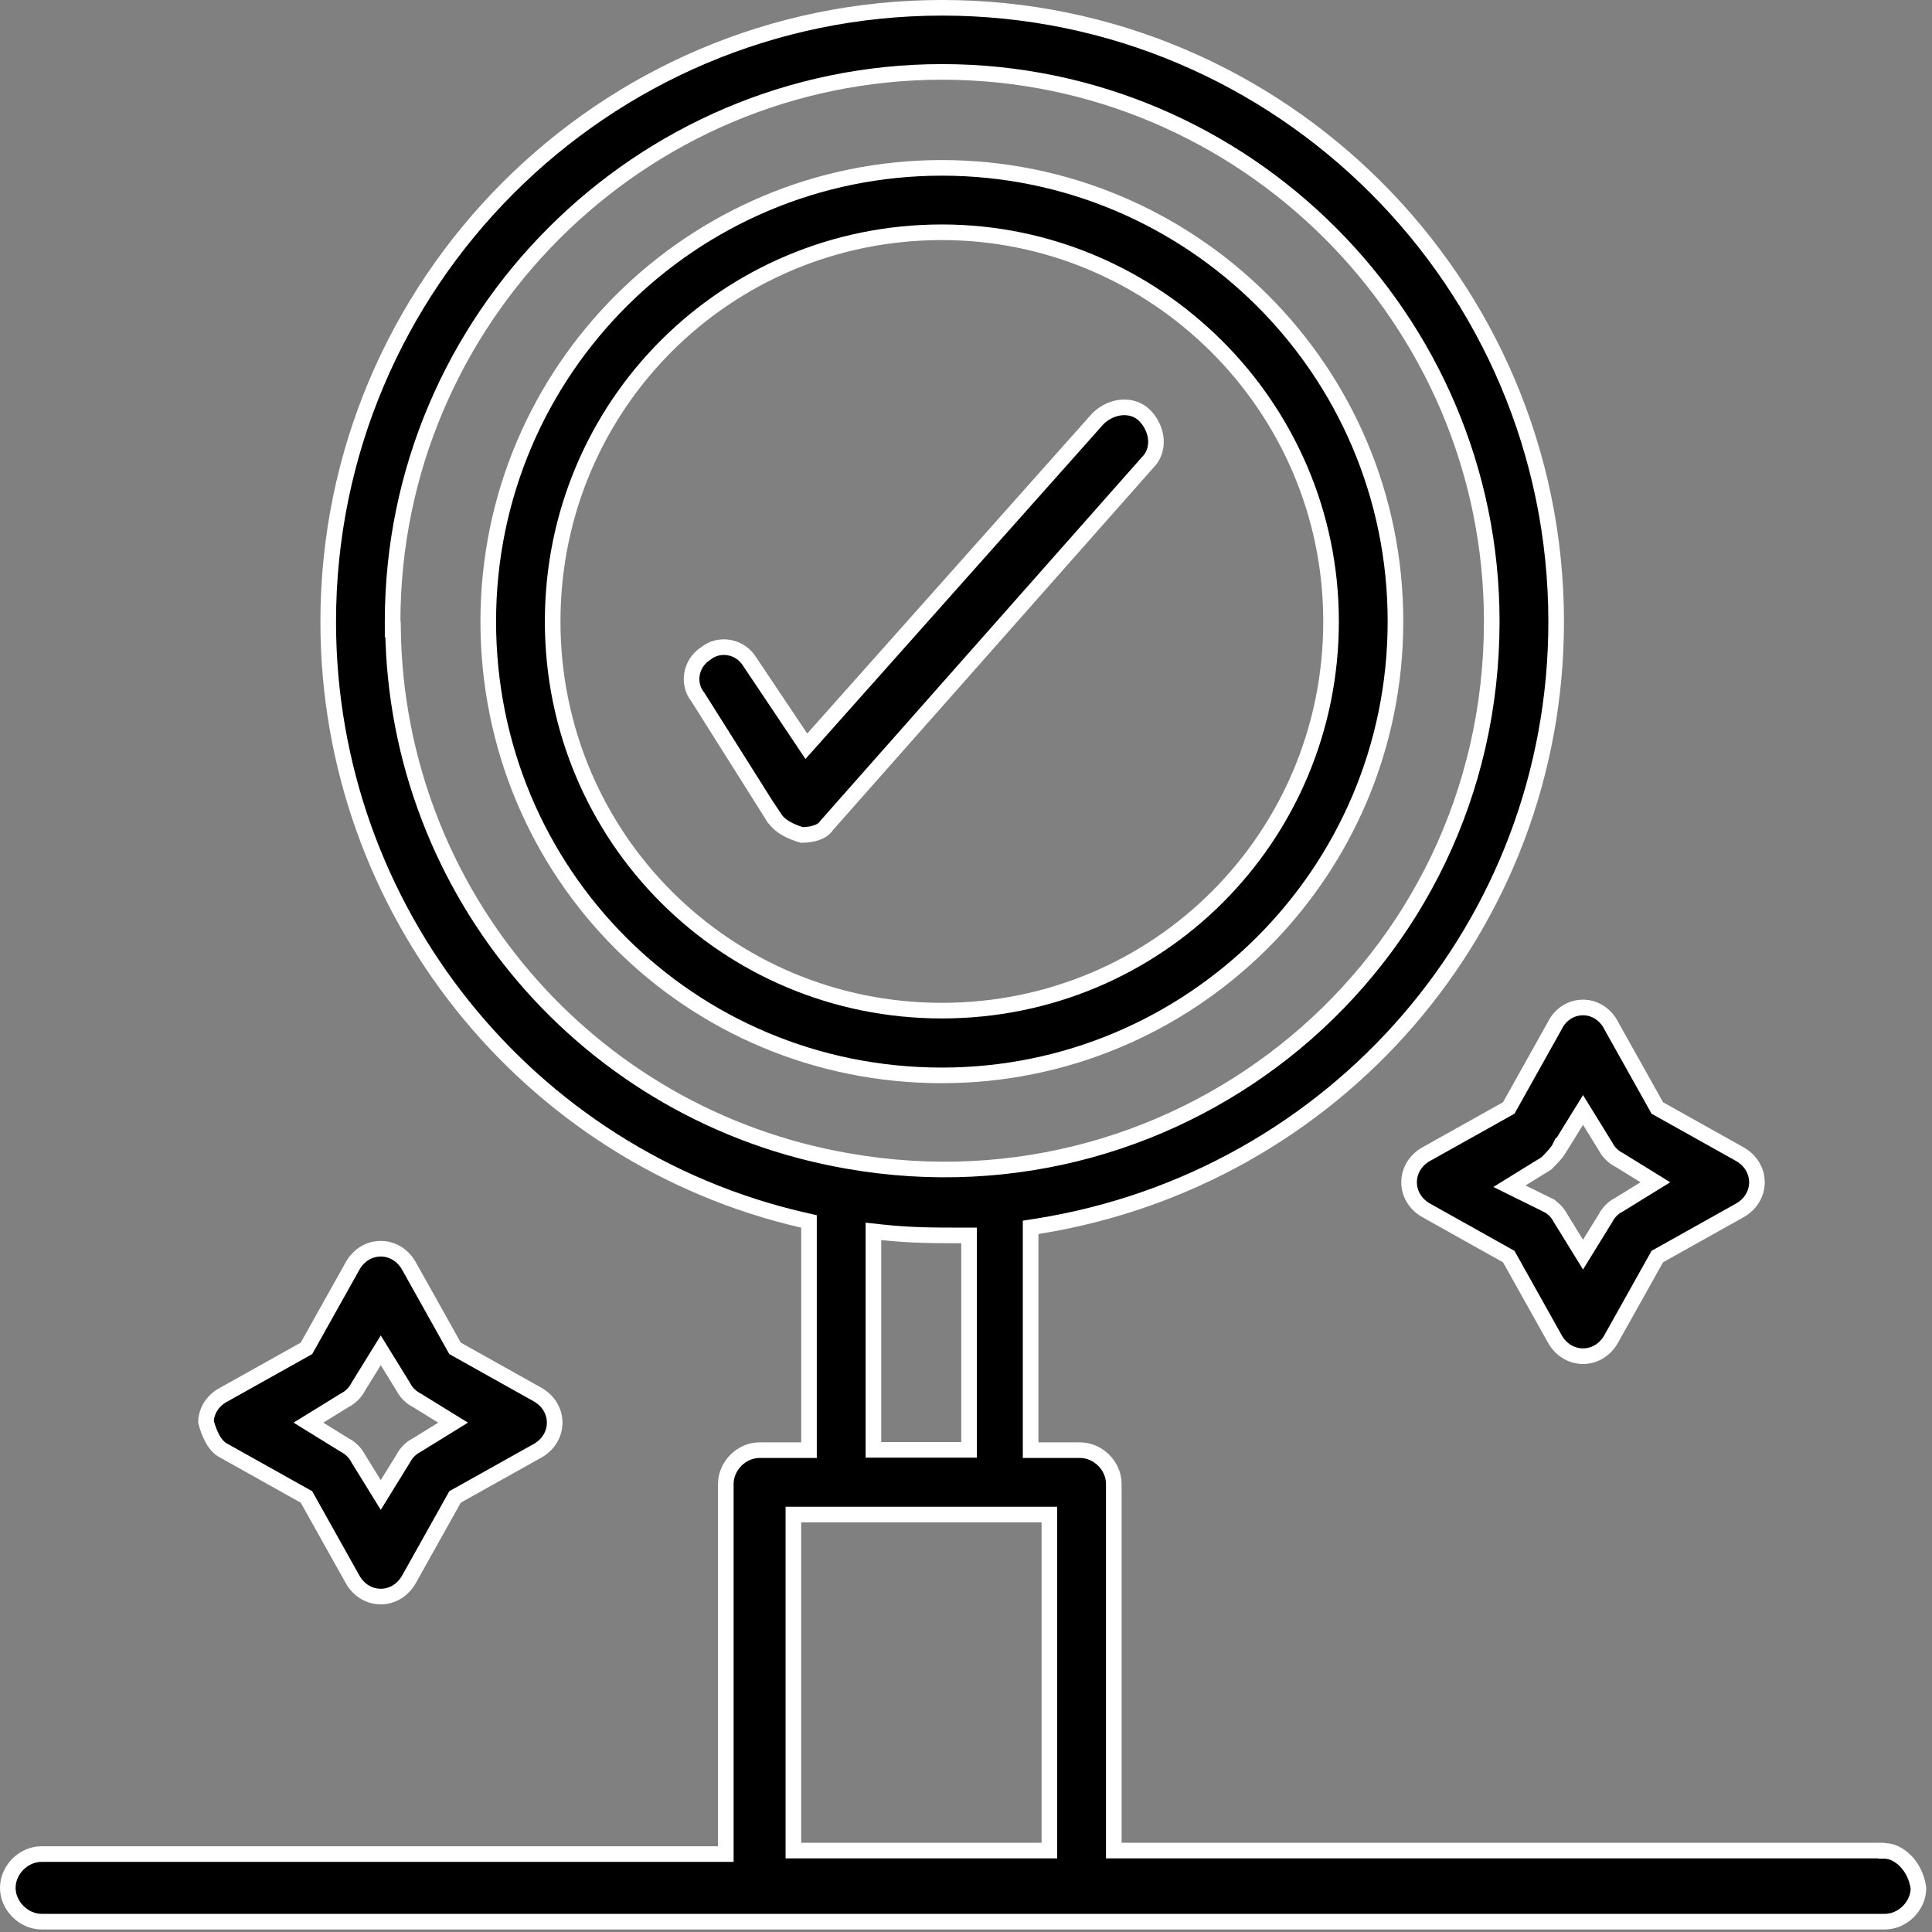 <svg width="86" height="86" viewBox="0 0 86 86" fill="none" xmlns="http://www.w3.org/2000/svg">
<rect x="0" y="0" width="86" height="86" fill="#808080" stroke="none"/>
<path d="M62.117 27.663C62.117 38.892 53.001 47.869 41.926 47.869C30.71 47.869 21.734 38.879 21.734 27.663C21.734 16.449 30.85 7.472 41.926 7.472C53.002 7.472 62.117 16.435 62.117 27.663ZM59.25 27.663C59.25 18.055 51.389 10.339 41.926 10.339C32.319 10.339 24.601 18.057 24.601 27.663C24.601 37.269 32.319 44.987 41.926 44.987C51.532 44.987 59.25 37.269 59.25 27.663Z" fill="black" stroke="white" stroke-width="0.695"/>
<path d="M34.511 36.461L34.276 36.108L34.27 36.114L31.081 31.054L31.07 31.037L31.058 31.022C30.607 30.461 30.711 29.552 31.401 29.099L31.416 29.09L31.429 29.079C31.99 28.628 32.899 28.732 33.352 29.423L33.352 29.423L33.353 29.426L35.644 32.846L35.893 33.219L36.192 32.884L48.877 18.631C49.501 18.027 50.417 17.961 50.952 18.494C51.562 19.117 51.63 20.04 51.094 20.576L51.087 20.584L51.08 20.591L36.817 36.72L36.801 36.738L36.788 36.758C36.613 37.02 36.214 37.16 35.696 37.168C35.172 37.017 34.716 36.769 34.511 36.461Z" fill="black" stroke="white" stroke-width="0.695"/>
<path d="M49.579 82.028V82.376H49.927H83.736L83.75 82.39H83.894C84.513 82.39 85.264 83.044 85.398 84.057C85.387 84.847 84.697 85.54 83.894 85.54H1.852C1.054 85.54 0.347 84.833 0.347 84.036C0.347 83.237 1.042 82.531 1.852 82.531H31.96H32.308V82.184V66.055C32.308 65.256 33.002 64.551 33.812 64.551H35.664H36.011V64.204V54.648V54.371L35.742 54.309C23.488 51.49 14.61 40.505 14.61 27.677C14.61 12.603 26.866 0.347 41.94 0.347C57.015 0.347 69.27 12.603 69.27 27.677C69.27 41.201 59.418 52.479 46.169 54.588L45.876 54.634V54.931V64.204V64.551H46.223H48.075C48.874 64.551 49.579 65.245 49.579 66.055V82.028ZM17.477 27.663V28.011H17.494C17.659 39.72 26.139 49.681 37.754 51.683C52.65 54.291 66.403 43.007 66.403 27.663C66.403 14.198 55.405 3.201 41.94 3.201C28.475 3.201 17.477 14.198 17.477 27.663ZM39.264 54.854L38.879 54.812V55.199V64.189V64.537H39.226H42.788H43.136V64.189V55.341V54.993H42.788C41.656 54.993 40.529 54.993 39.264 54.854ZM35.316 82.028V82.376H35.664H46.365H46.712V82.028V67.766V67.418H46.365H35.664H35.316V67.766V82.028Z" fill="black" stroke="white" stroke-width="0.695"/>
<path d="M9.994 64.593L9.986 64.588L9.977 64.584C9.772 64.484 9.602 64.298 9.461 64.048C9.329 63.812 9.235 63.54 9.169 63.286C9.185 62.749 9.525 62.296 9.98 62.069L9.987 62.065L9.994 62.061L13.556 60.068L13.642 60.02L13.69 59.935L15.683 56.373L15.683 56.373L15.684 56.37C16.259 55.324 17.638 55.324 18.213 56.37L18.213 56.37L18.215 56.373L20.208 59.935L20.256 60.02L20.341 60.068L23.903 62.061L23.903 62.061L23.906 62.063C24.952 62.638 24.952 64.017 23.906 64.592L23.906 64.592L23.903 64.593L20.341 66.586L20.256 66.634L20.208 66.72L18.215 70.282L18.215 70.282L18.213 70.284C17.638 71.33 16.259 71.33 15.684 70.284L15.684 70.284L15.683 70.282L13.69 66.72L13.642 66.634L13.556 66.586L9.994 64.593ZM15.38 62.31L15.366 62.317L15.353 62.325L14.208 63.032L13.729 63.327L14.208 63.623L15.353 64.33L15.366 64.338L15.38 64.345C15.595 64.453 15.823 64.681 15.931 64.896L15.938 64.91L15.946 64.923L16.653 66.068L16.949 66.547L17.244 66.068L17.951 64.923L17.959 64.91L17.966 64.896C18.074 64.681 18.302 64.453 18.518 64.345L18.532 64.338L18.545 64.33L19.69 63.623L20.169 63.327L19.69 63.032L18.545 62.325L18.532 62.317L18.518 62.31C18.302 62.202 18.074 61.974 17.966 61.758L17.959 61.744L17.951 61.731L17.244 60.586L16.949 60.107L16.653 60.586L15.946 61.731L15.938 61.744L15.931 61.758C15.823 61.974 15.595 62.202 15.38 62.31Z" fill="black" stroke="white" stroke-width="0.695"/>
<path d="M69.2 45.672L69.204 45.663L69.209 45.655C69.44 45.18 69.906 44.846 70.466 44.846C71.021 44.846 71.491 45.191 71.724 45.658L71.727 45.665L71.731 45.672L73.725 49.234L73.772 49.32L73.858 49.368L77.42 51.361L77.42 51.361L77.422 51.362C78.469 51.937 78.469 53.316 77.422 53.891L77.422 53.891L77.42 53.892L73.858 55.886L73.772 55.934L73.725 56.019L71.731 59.581L71.731 59.581L71.73 59.584C71.155 60.63 69.776 60.63 69.201 59.584L69.201 59.584L69.2 59.581L67.207 56.019L67.159 55.934L67.073 55.886L63.511 53.892L63.511 53.892L63.508 53.891C62.462 53.316 62.462 51.937 63.508 51.362L63.508 51.362L63.511 51.361L67.073 49.368L67.159 49.32L67.207 49.234L69.2 45.672ZM69.522 51.067L69.445 51.05C69.338 51.273 69.118 51.504 68.835 51.787L67.725 52.472L67.191 52.802L67.753 53.08L68.897 53.644C68.897 53.644 68.897 53.644 68.897 53.645C69.112 53.752 69.34 53.98 69.448 54.196L69.455 54.209L69.463 54.223L70.17 55.368L70.466 55.847L70.761 55.368L71.468 54.223L71.476 54.209L71.483 54.196C71.591 53.98 71.819 53.752 72.034 53.644L72.048 53.637L72.062 53.629L73.207 52.922L73.686 52.627L73.207 52.331L72.062 51.624L72.048 51.616L72.034 51.609C71.819 51.501 71.591 51.273 71.483 51.058L71.476 51.044L71.468 51.031L70.761 49.886L70.466 49.407L70.17 49.886L69.463 51.031L69.522 51.067Z" fill="black" stroke="white" stroke-width="0.695"/>
</svg>

